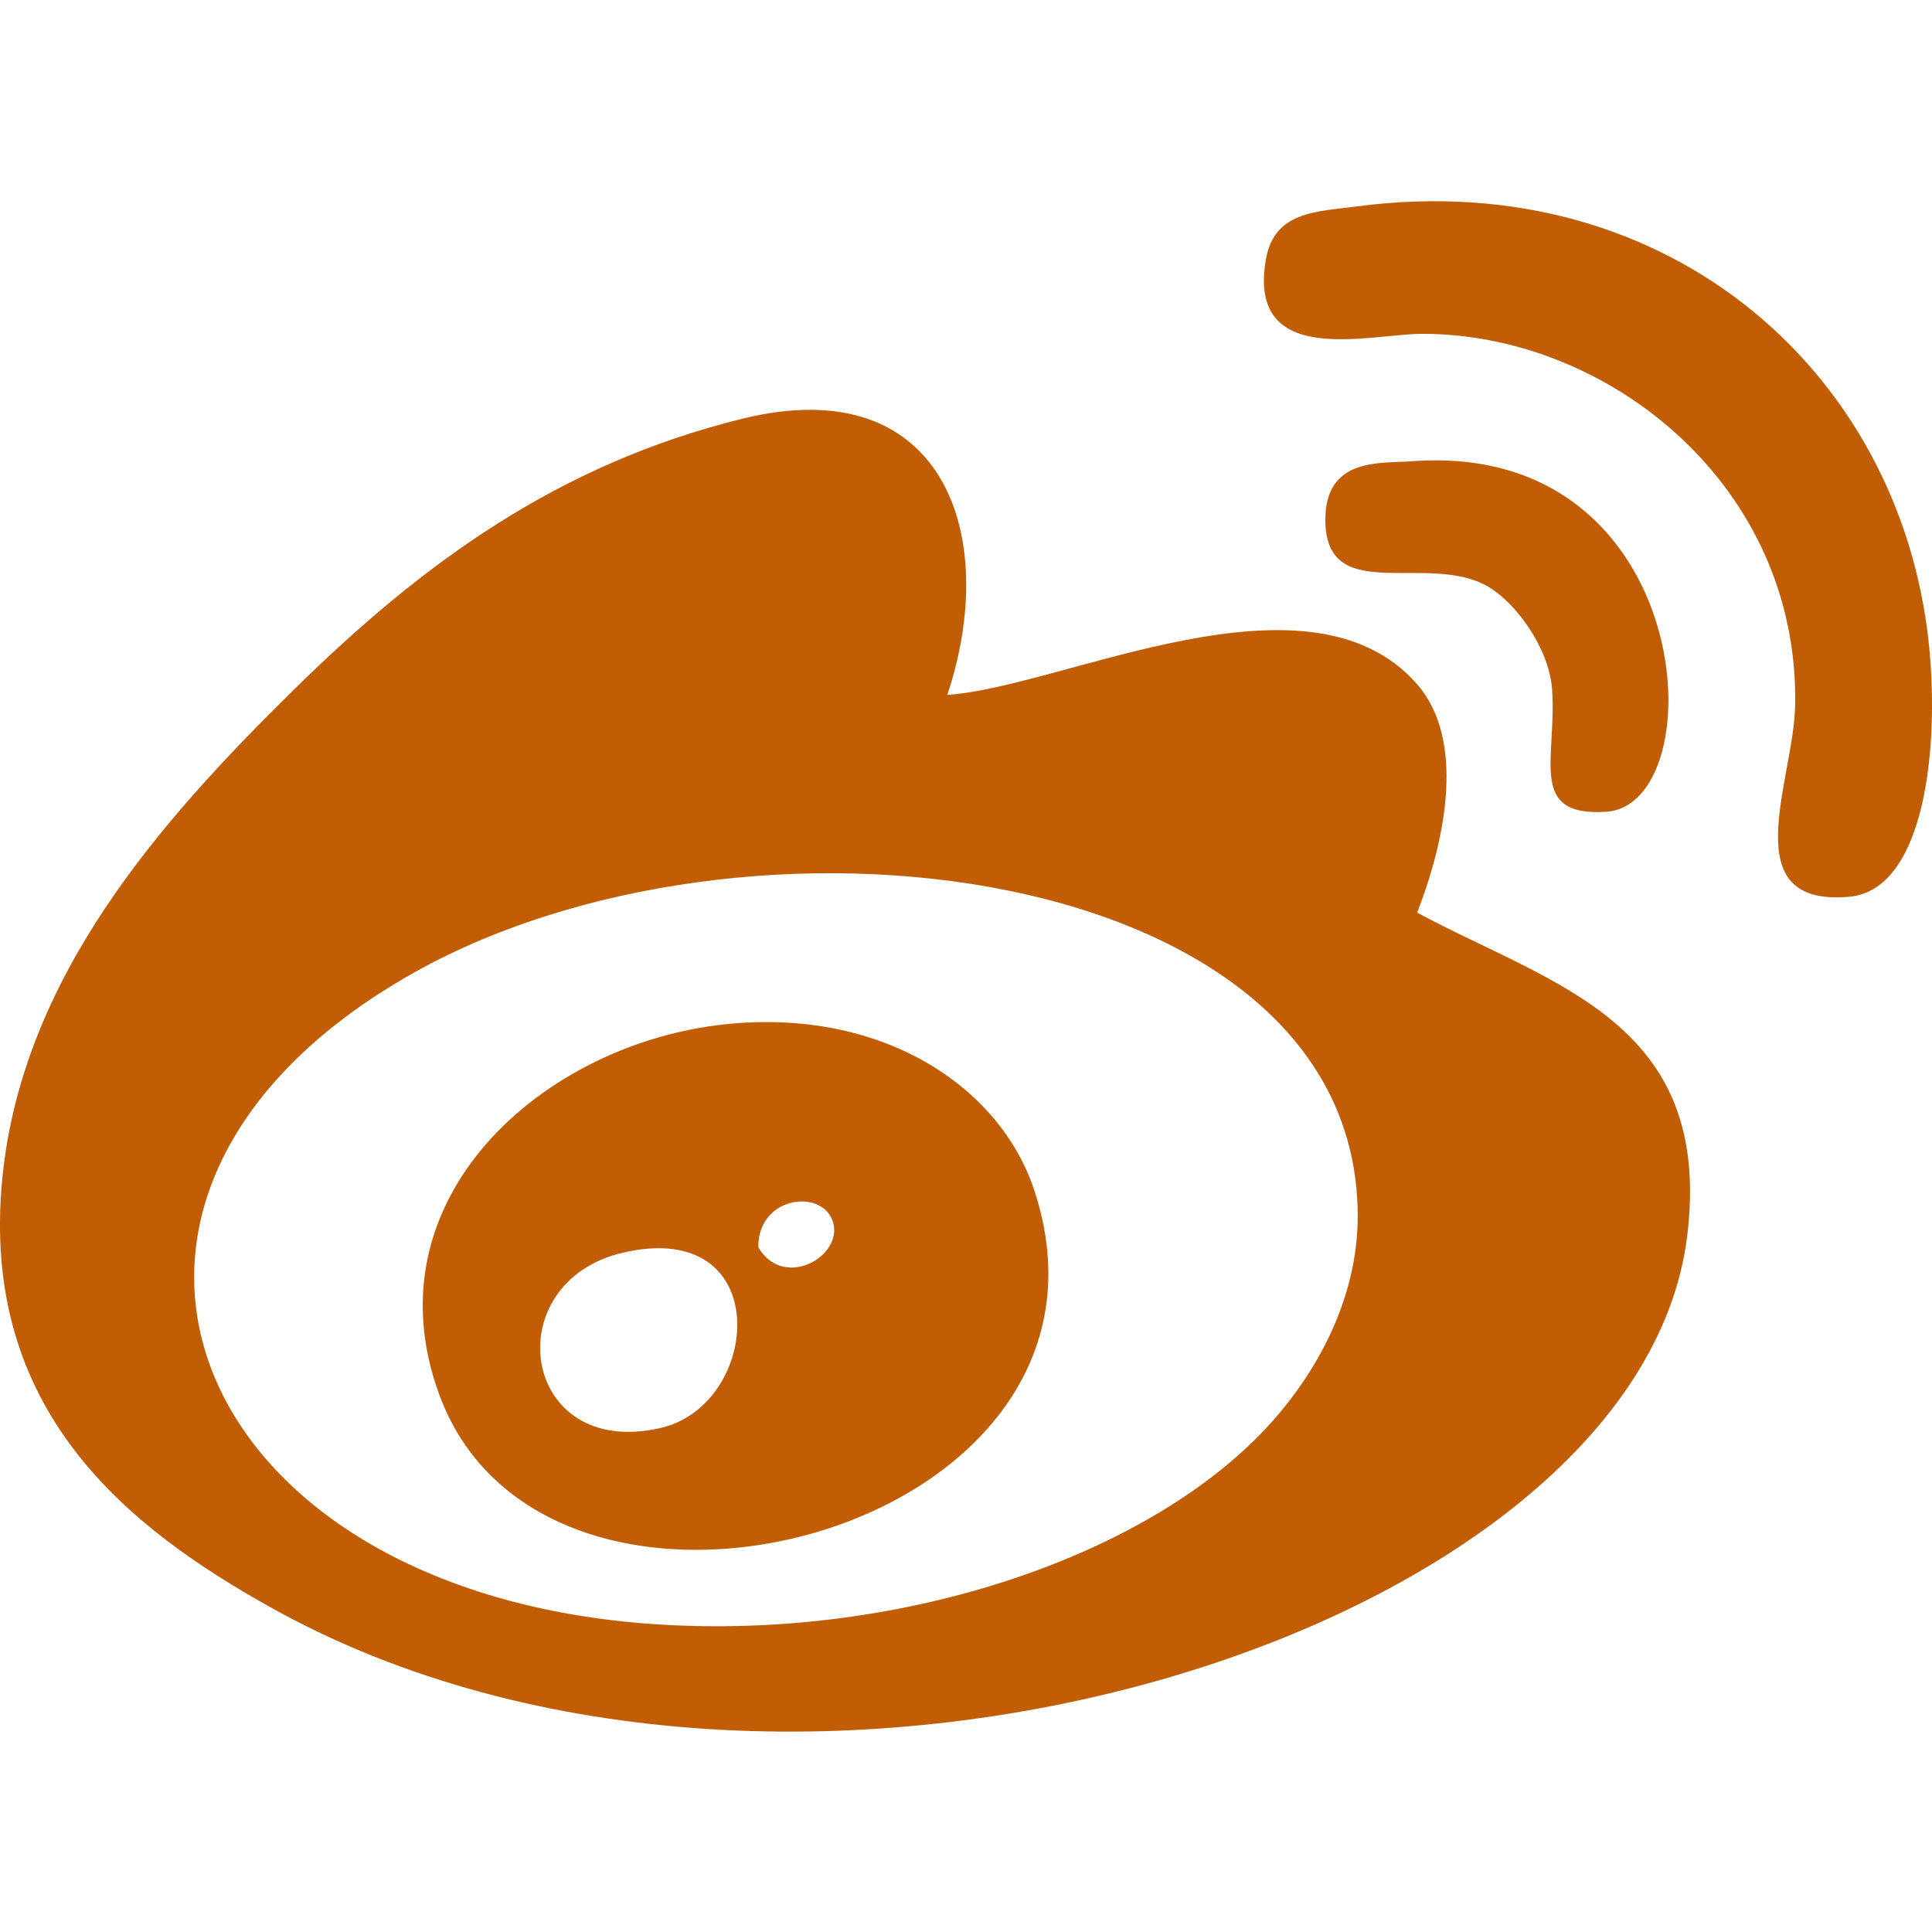 <?xml version="1.0"?>
<svg xmlns="http://www.w3.org/2000/svg" xmlns:xlink="http://www.w3.org/1999/xlink" xmlns:svgjs="http://svgjs.com/svgjs" version="1.1" width="512" height="512" x="0" y="0" viewBox="0 0 24 24" style="enable-background:new 0 0 512 512" xml:space="preserve" class=""><g><path xmlns="http://www.w3.org/2000/svg" d="m23.977 8.171c.103 1.315-.123 2.891-1.006 2.969-1.442.127-.69-1.435-.671-2.375.053-2.725-2.312-4.618-4.629-4.618-.656 0-2.181.438-1.946-.924.106-.6.623-.592 1.14-.66 3.897-.51 6.838 2.125 7.112 5.608z" fill="#c15d04" data-original="#000000" style=""/><path xmlns="http://www.w3.org/2000/svg" d="m17.604 11.337c1.675.901 3.687 1.35 3.354 4.024-.614 4.929-11.054 8.24-17.575 4.618-1.788-.994-3.639-2.448-3.354-5.344.246-2.493 1.95-4.424 3.623-6.069 1.596-1.57 3.278-2.798 5.567-3.364 2.484-.614 3.218 1.422 2.549 3.43 1.439-.095 4.488-1.674 5.836-.132.594.68.367 1.897 0 2.837zm-1.811 6.333c.537-.598 1.076-1.51 1.073-2.572-.01-4.395-7.635-5.376-11.806-2.969-4.747 2.74-2.743 7.664 3.086 8.048 3.088.204 6.179-.868 7.647-2.507z" fill="#c15d04" data-original="#000000" style=""/><path xmlns="http://www.w3.org/2000/svg" d="m19.952 10.084c-.977.064-.612-.658-.671-1.517-.037-.529-.483-1.14-.872-1.32-.763-.352-1.945.256-1.945-.791 0-.778.686-.697 1.074-.726 3.555-.266 3.775 4.265 2.414 4.354z" fill="#c15d04" data-original="#000000" style=""/><path xmlns="http://www.w3.org/2000/svg" d="m12.842 14.768c1.429 4.248-6.017 6.223-7.379 2.573-.911-2.441 1.277-4.383 3.555-4.618 1.945-.201 3.395.775 3.824 2.045zm-3.422.726c.303.516 1 .145.939-.264-.073-.473-.945-.403-.939.264zm-1.207 2.243c1.252-.293 1.42-2.612-.47-2.177-1.587.364-1.28 2.586.47 2.177z" fill="#c15d04" data-original="#000000" style=""/></g></svg>
